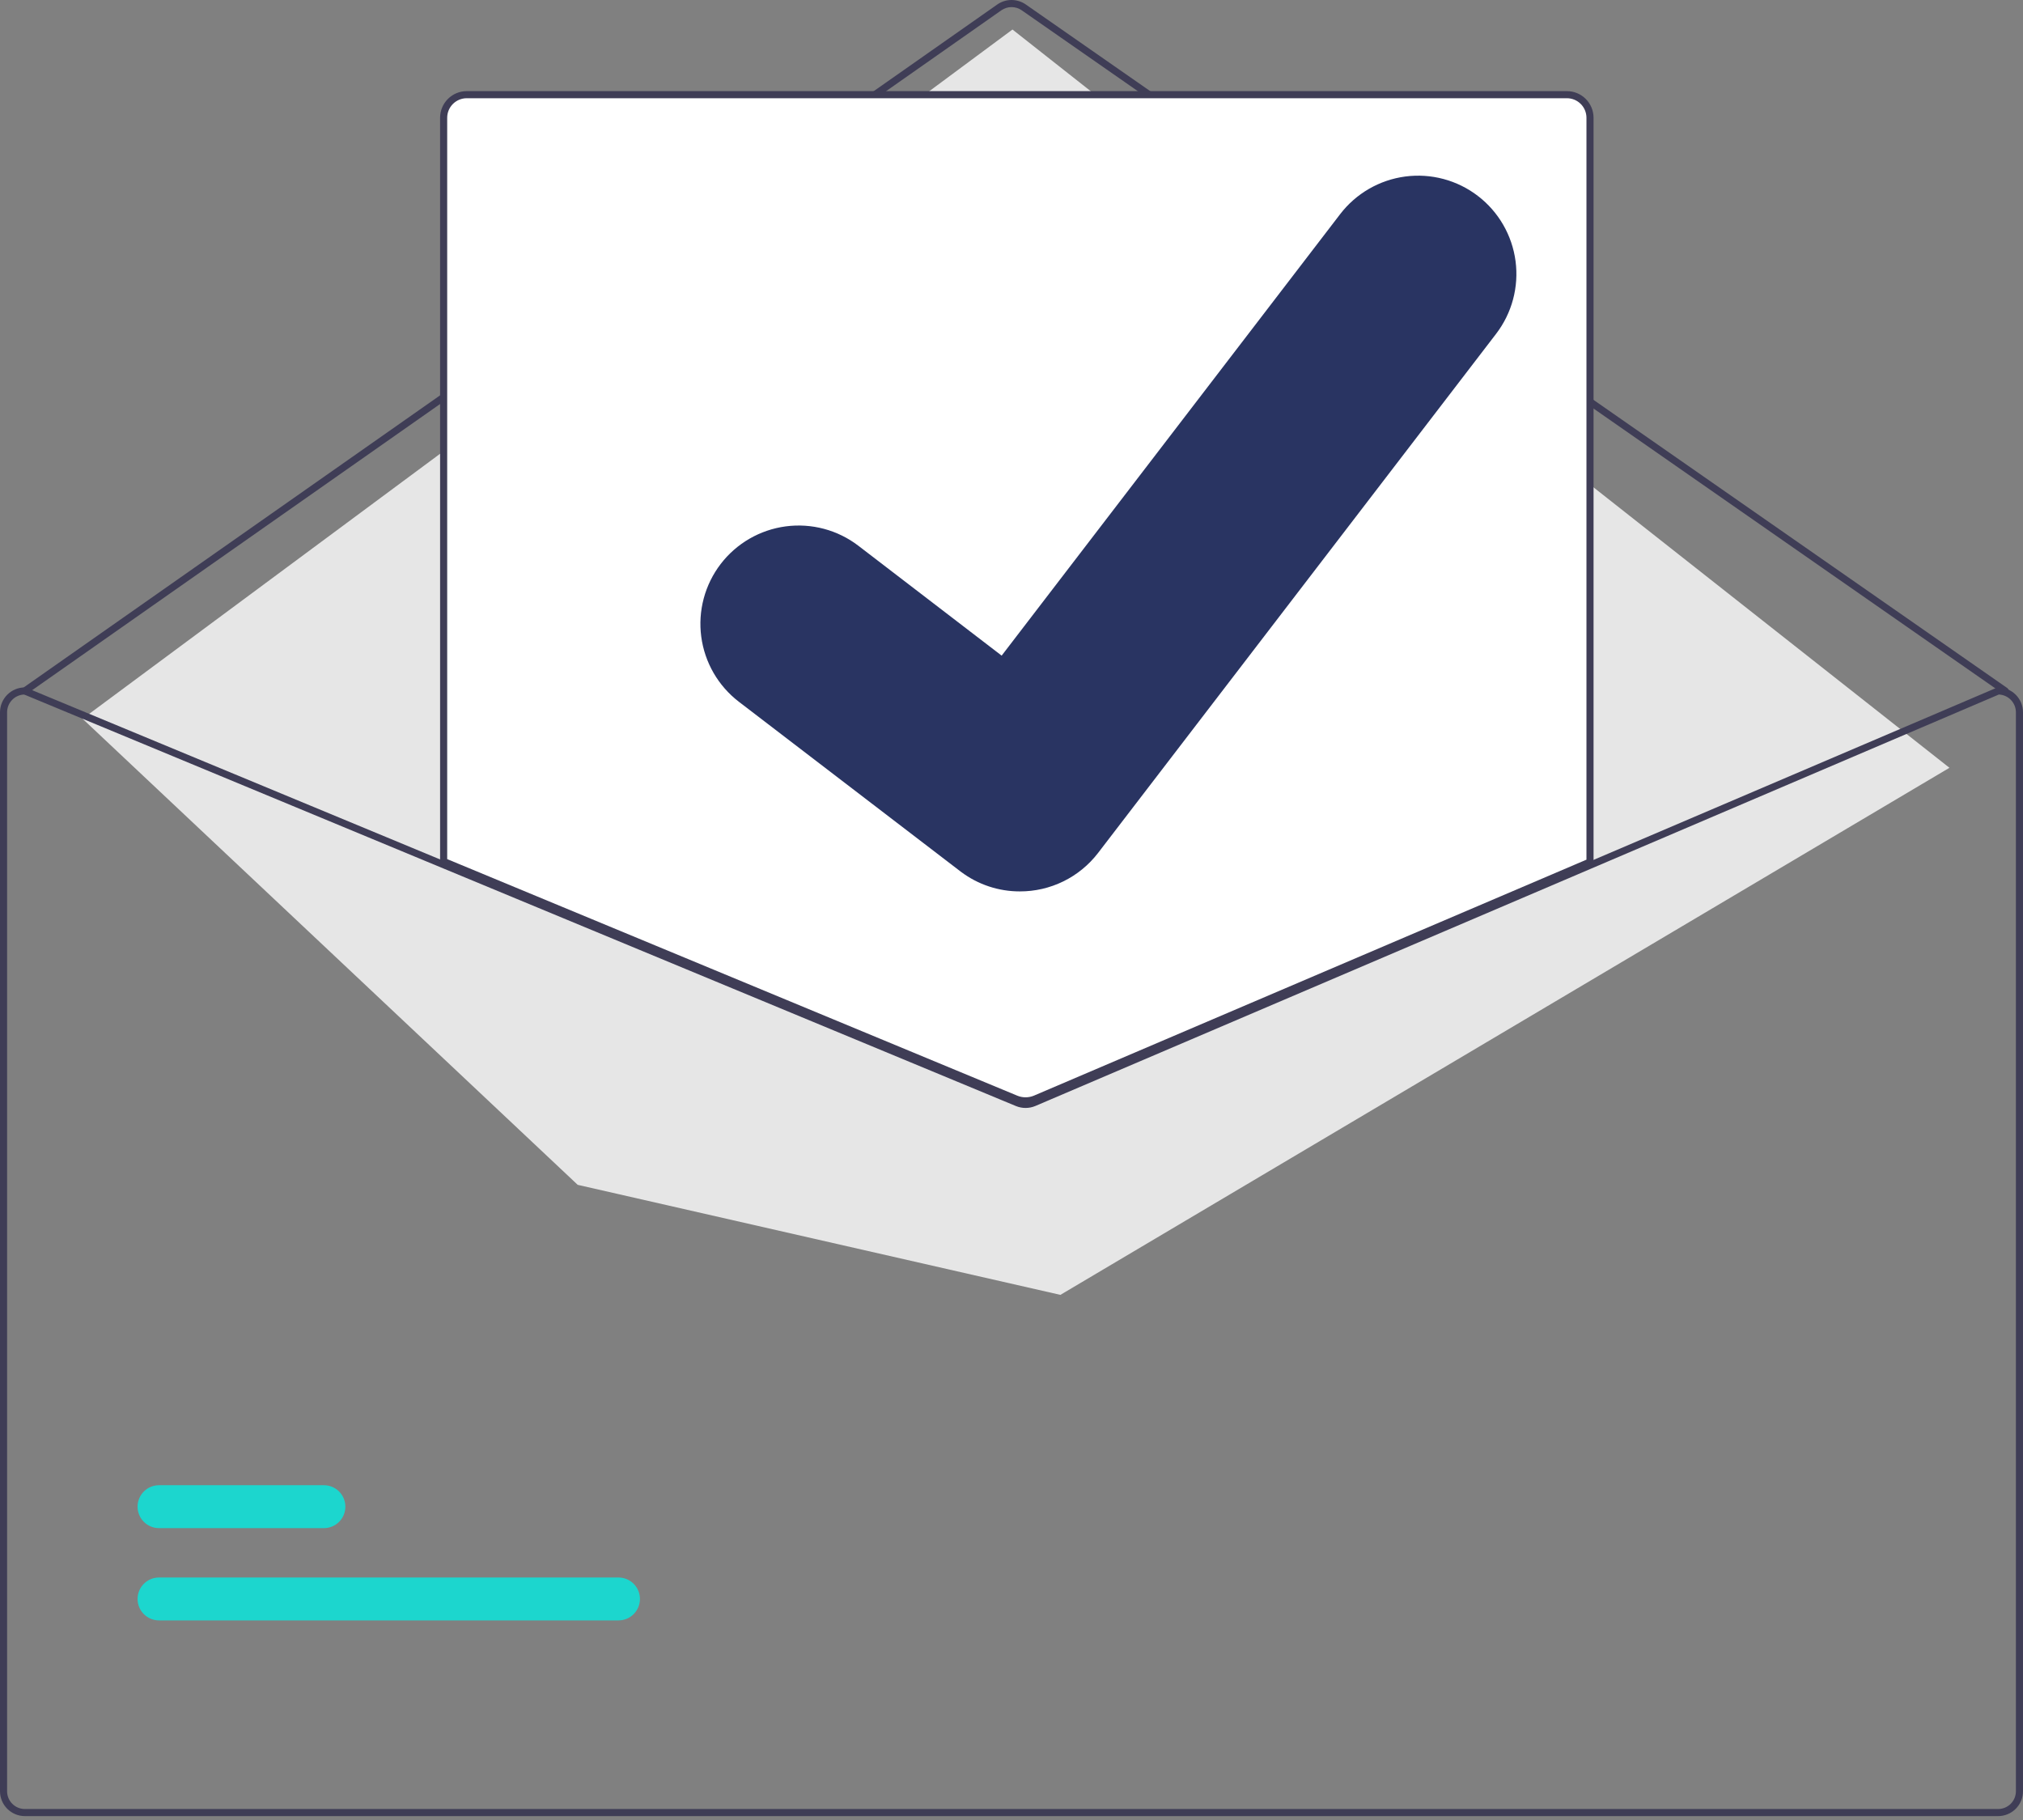 <svg width="319" height="287" viewBox="0 0 319 287" fill="none" xmlns="http://www.w3.org/2000/svg">
<rect x="0" y="0" width="319" height="287" fill="#808080" stroke="none"/>
<g clip-path="url(#clip0_47_10197)">
<path d="M316.201 109.509C316.087 109.509 315.975 109.474 315.882 109.409L161.106 1.619C160.635 1.292 160.075 1.118 159.502 1.119C158.929 1.12 158.37 1.296 157.9 1.624L4.239 109.408C4.117 109.493 3.967 109.527 3.821 109.501C3.674 109.475 3.544 109.393 3.459 109.271C3.374 109.149 3.34 108.999 3.366 108.853C3.392 108.707 3.474 108.577 3.596 108.491L157.257 0.707C157.915 0.248 158.698 0.001 159.5 5.30972e-06C160.303 -0.001 161.086 0.243 161.746 0.7L316.521 108.49C316.619 108.558 316.693 108.656 316.731 108.769C316.77 108.881 316.771 109.004 316.735 109.117C316.7 109.231 316.629 109.33 316.533 109.401C316.436 109.471 316.32 109.509 316.201 109.509Z" fill="#3F3D56"/>
<path d="M13.02 113.331L159.654 4.656L307.402 121.063L167.21 204.171L91.097 186.822L13.02 113.331Z" fill="#E6E6E6"/>
<path d="M97.522 255.503H25.081C24.636 255.504 24.195 255.417 23.784 255.247C23.373 255.077 22.999 254.828 22.685 254.513C22.37 254.199 22.12 253.826 21.95 253.415C21.78 253.004 21.692 252.564 21.692 252.119C21.692 251.674 21.78 251.234 21.95 250.823C22.12 250.412 22.37 250.038 22.685 249.724C22.999 249.41 23.373 249.161 23.784 248.991C24.195 248.821 24.636 248.734 25.081 248.734H97.522C97.967 248.734 98.407 248.821 98.818 248.991C99.229 249.161 99.603 249.41 99.918 249.724C100.232 250.038 100.482 250.412 100.653 250.823C100.823 251.234 100.911 251.674 100.911 252.119C100.911 252.564 100.823 253.004 100.653 253.415C100.482 253.826 100.232 254.199 99.918 254.513C99.603 254.828 99.229 255.077 98.818 255.247C98.407 255.417 97.967 255.504 97.522 255.503Z" fill="#1CD6CE"/>
<path d="M51.071 240.952H25.081C24.636 240.953 24.195 240.866 23.784 240.696C23.373 240.526 22.999 240.277 22.685 239.963C22.37 239.648 22.12 239.275 21.95 238.864C21.78 238.453 21.692 238.013 21.692 237.568C21.692 237.123 21.78 236.683 21.95 236.272C22.12 235.861 22.37 235.488 22.685 235.173C22.999 234.859 23.373 234.61 23.784 234.44C24.195 234.27 24.636 234.183 25.081 234.184H51.071C51.516 234.183 51.956 234.27 52.367 234.44C52.779 234.61 53.152 234.859 53.467 235.173C53.782 235.488 54.031 235.861 54.202 236.272C54.372 236.683 54.46 237.123 54.46 237.568C54.46 238.013 54.372 238.453 54.202 238.864C54.031 239.275 53.782 239.648 53.467 239.963C53.152 240.277 52.779 240.526 52.367 240.696C51.956 240.866 51.516 240.953 51.071 240.952Z" fill="#1CD6CE"/>
<path d="M161.716 173.86C161.166 173.861 160.62 173.754 160.11 173.546L69.676 136.022V18.566C69.677 17.527 70.091 16.532 70.825 15.797C71.559 15.063 72.555 14.65 73.594 14.648H247.085C248.124 14.65 249.119 15.063 249.854 15.797C250.588 16.532 251.001 17.527 251.003 18.566V136.104L250.833 136.176L163.37 173.527C162.847 173.747 162.284 173.861 161.716 173.86Z" fill="white"/>
<path d="M161.716 174.14C161.129 174.141 160.547 174.027 160.004 173.805L69.397 136.209V18.567C69.398 17.454 69.84 16.387 70.627 15.6C71.414 14.813 72.481 14.37 73.594 14.369H247.085C248.198 14.37 249.265 14.813 250.052 15.6C250.839 16.387 251.281 17.454 251.282 18.567V136.289L163.48 173.785C162.922 174.02 162.322 174.141 161.716 174.14ZM70.516 135.462L160.431 172.77C161.269 173.111 162.209 173.105 163.043 172.755L250.163 135.55V18.567C250.162 17.75 249.838 16.968 249.261 16.391C248.684 15.814 247.901 15.489 247.085 15.488H73.594C72.778 15.489 71.996 15.814 71.418 16.391C70.841 16.968 70.517 17.75 70.516 18.567L70.516 135.462Z" fill="#3F3D56"/>
<path d="M315.082 108.39H314.97L250.723 135.824L162.819 173.359C162.475 173.504 162.107 173.579 161.734 173.581C161.361 173.583 160.992 173.511 160.647 173.371L69.956 135.745L4.13 108.434L4.03 108.39H3.918C2.879 108.391 1.883 108.804 1.149 109.538C0.414 110.273 0.001 111.269 0 112.307V282.441C0.001 283.479 0.414 284.475 1.149 285.209C1.883 285.944 2.879 286.357 3.918 286.358H315.082C316.121 286.357 317.117 285.944 317.851 285.209C318.586 284.475 318.999 283.479 319 282.441V112.307C318.999 111.269 318.586 110.273 317.851 109.538C317.117 108.804 316.121 108.391 315.082 108.39ZM317.881 282.441C317.88 283.183 317.586 283.894 317.061 284.419C316.536 284.944 315.824 285.238 315.082 285.239H3.918C3.175 285.238 2.464 284.944 1.939 284.419C1.415 283.894 1.12 283.183 1.119 282.441V112.307C1.12 111.584 1.401 110.888 1.903 110.367C2.404 109.845 3.088 109.538 3.811 109.509L69.956 136.954L160.217 174.406C161.194 174.803 162.288 174.797 163.261 174.389L250.723 137.038L315.194 109.509C315.916 109.54 316.598 109.848 317.099 110.37C317.599 110.891 317.879 111.585 317.881 112.307V282.441Z" fill="#3F3D56"/>
<path d="M160.812 140.554C157.474 140.56 154.224 139.481 151.552 137.478L151.387 137.354L116.514 110.654C114.899 109.417 113.544 107.873 112.525 106.112C111.507 104.351 110.845 102.406 110.578 100.389C110.311 98.372 110.444 96.323 110.969 94.357C111.495 92.391 112.402 90.548 113.639 88.933C114.877 87.318 116.42 85.963 118.181 84.944C119.943 83.926 121.887 83.264 123.904 82.997C125.921 82.73 127.971 82.863 129.937 83.388C131.902 83.913 133.745 84.821 135.36 86.058L157.948 103.378L211.326 33.765C212.564 32.151 214.108 30.796 215.869 29.778C217.631 28.76 219.576 28.099 221.593 27.832C223.61 27.566 225.66 27.7 227.625 28.226C229.591 28.752 231.433 29.66 233.048 30.898L232.716 31.348L233.056 30.904C236.313 33.407 238.444 37.1 238.982 41.172C239.519 45.245 238.419 49.364 235.924 52.626L173.138 134.508C171.686 136.394 169.819 137.921 167.681 138.97C165.544 140.019 163.193 140.561 160.812 140.554Z" fill="#293462"/>
</g>
<defs>
<clipPath id="clip0_47_10197">
<rect width="319" height="286.358" fill="white"/>
</clipPath>
</defs>
</svg>

